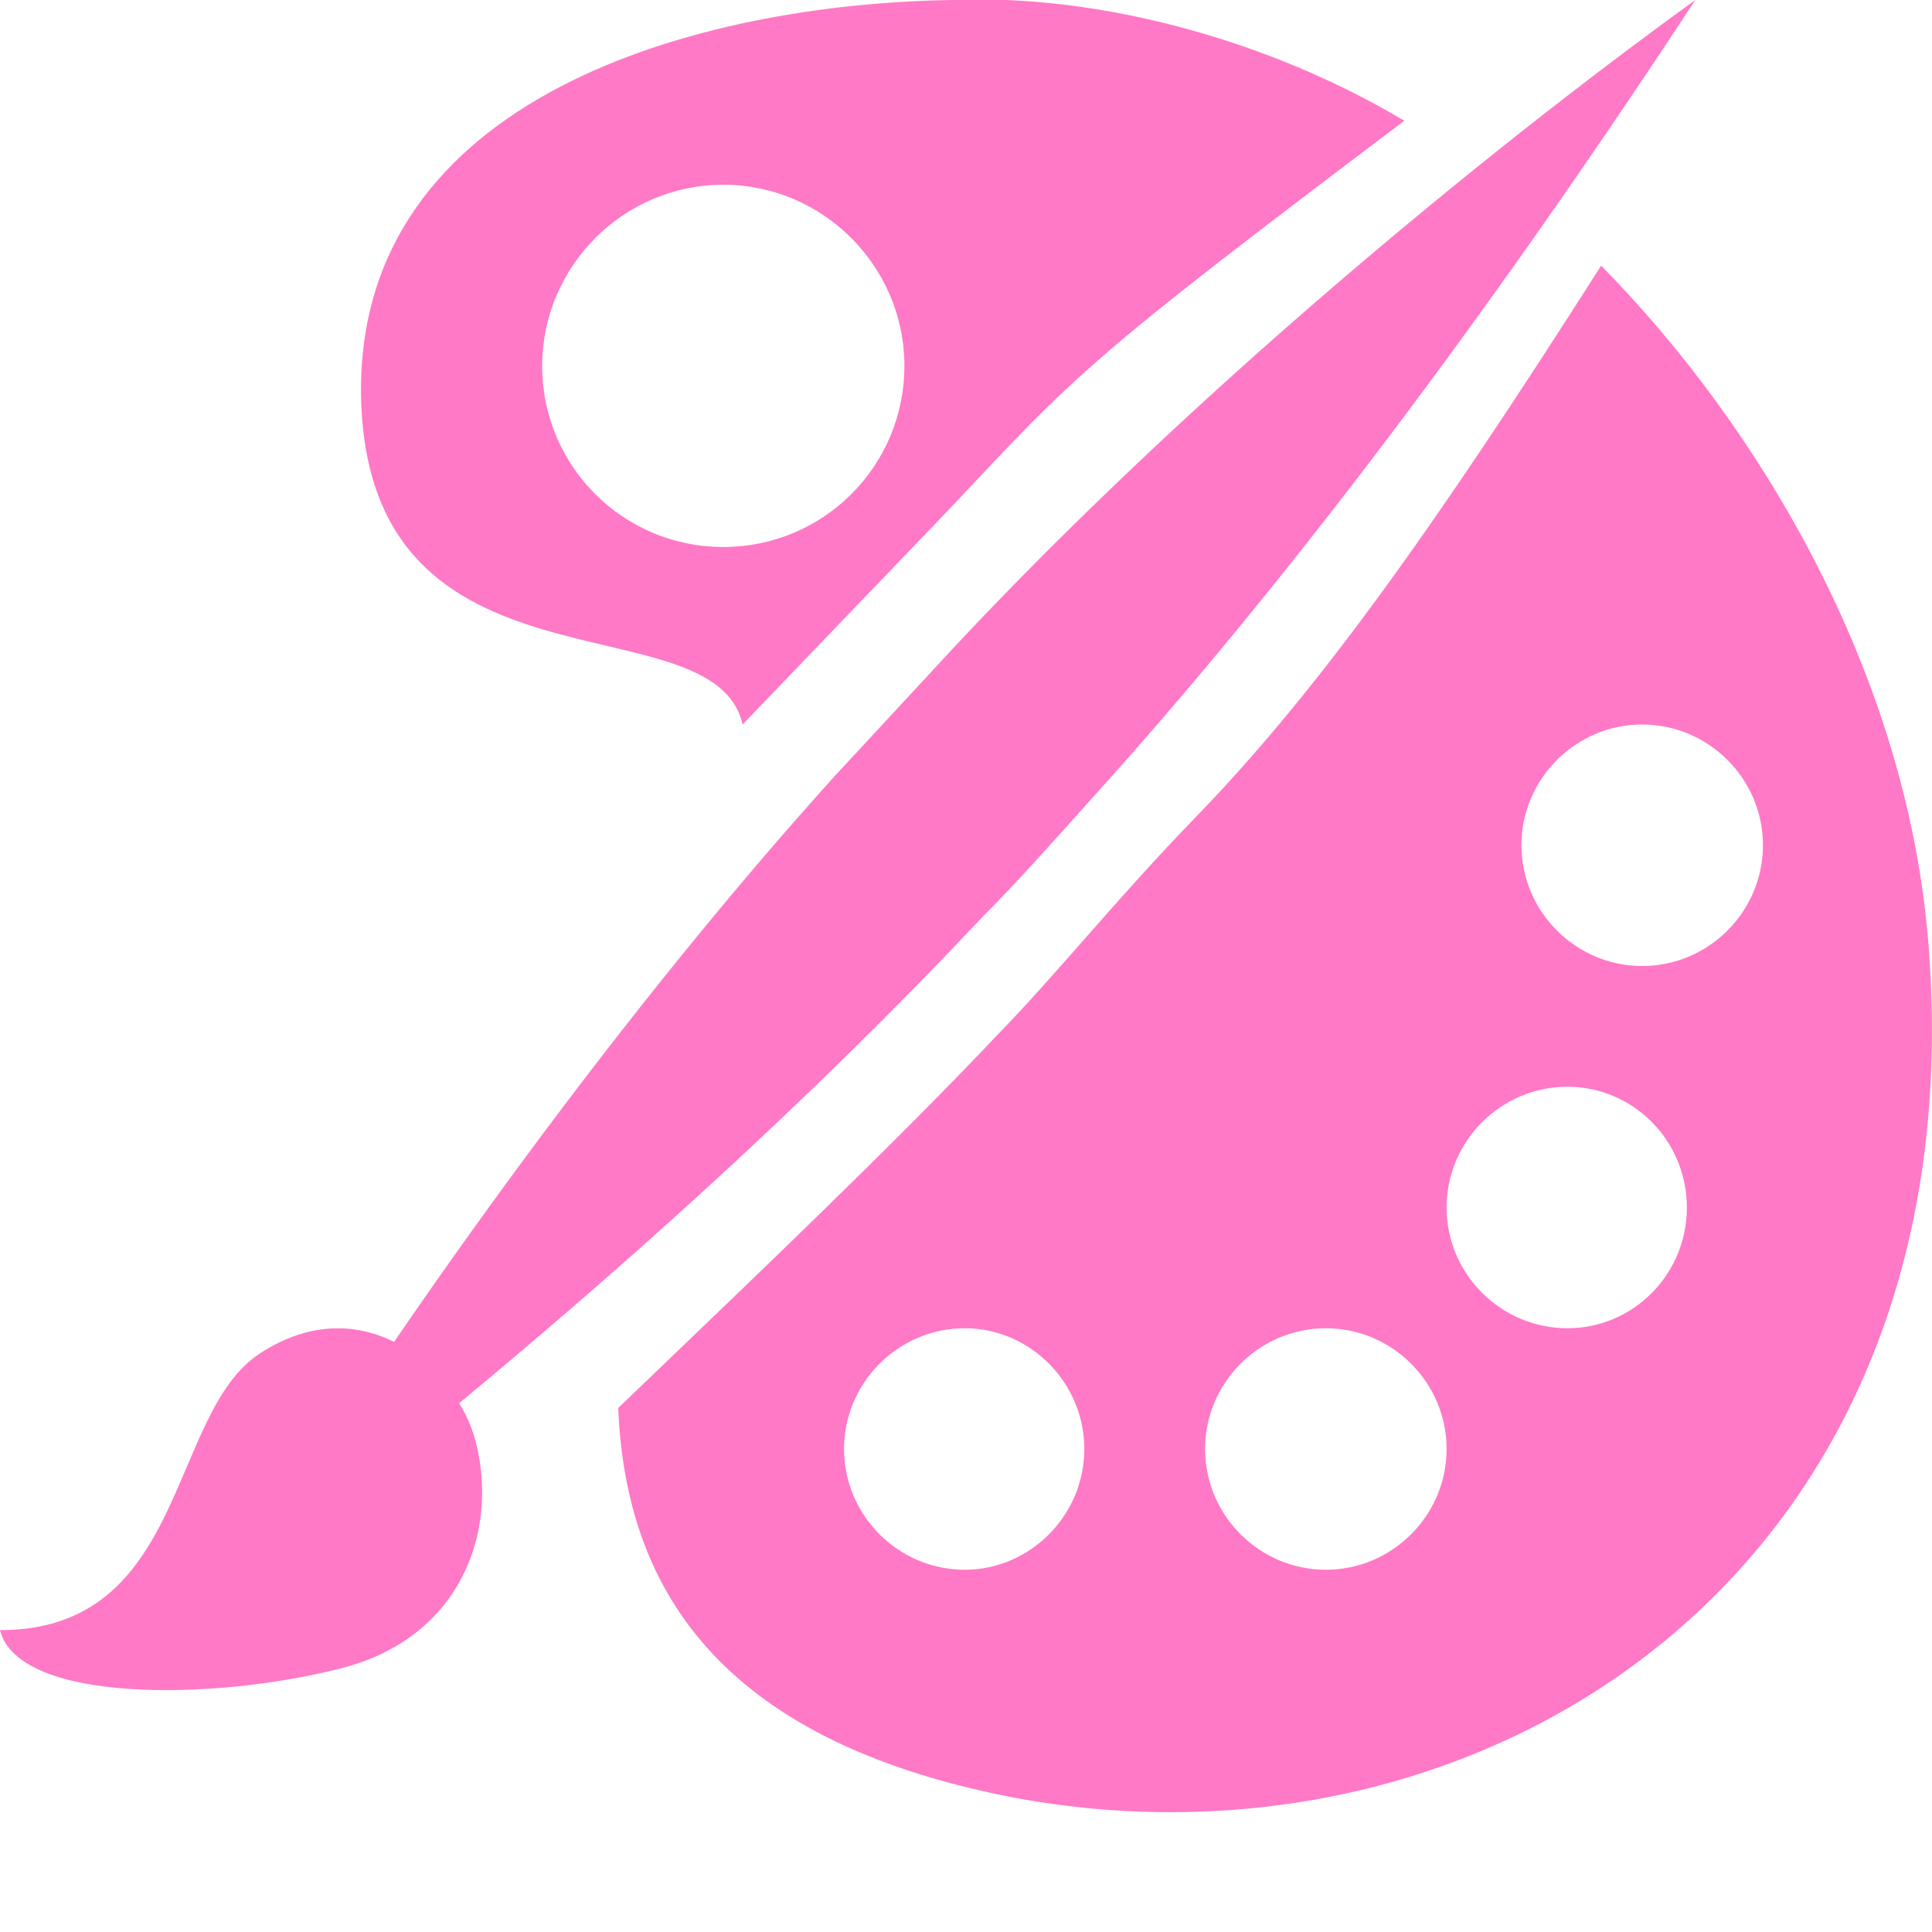 <svg xmlns="http://www.w3.org/2000/svg" width="16" height="16" version="1.1">
 <path style="fill:#ff79c6" d="M 7.83,4.25 C 8.94,3.07 8.98,3 11.63,1 10.59,0.38 9.37,0.04 8.33,0 H 7.89 C 5.78,0.03 2.95,0.8 2.99,3.28 3.04,5.87 5.91,4.94 6.15,6 M 5.99,1.53 C 6.82,1.53 7.49,2.21 7.49,3.03 7.49,3.86 6.82,4.53 5.99,4.53 5.16,4.53 4.49,3.86 4.49,3.03 4.49,2.21 5.16,1.53 5.99,1.53 Z M 13.26,2.2 C 11.84,4.43 10.89,5.75 9.89,6.78 9.25,7.44 8.73,8.09 8.27,8.56 7.43,9.45 6.33,10.5 5.12,11.66 5.18,13.13 5.93,14.4 8.36,14.88 12.26,15.63 16.39,13.05 15.97,7.81 15.79,5.57 14.57,3.53 13.26,2.2 Z M 13.6,6 C 14.15,6 14.6,6.45 14.6,7 14.6,7.55 14.15,8 13.6,8 13.05,8 12.6,7.55 12.6,7 12.6,6.45 13.05,6 13.6,6 Z M 12.98,9 C 13.53,9 13.97,9.45 13.97,10 13.97,10.55 13.53,11 12.98,11 12.43,11 11.98,10.55 11.98,10 11.98,9.45 12.43,9 12.98,9 Z M 7.99,11 C 8.53,11 8.98,11.45 8.98,12 8.98,12.55 8.53,13 7.99,13 7.44,13 6.99,12.55 6.99,12 6.99,11.45 7.44,11 7.99,11 Z M 10.98,11 C 11.53,11 11.98,11.45 11.98,12 11.98,12.55 11.53,13 10.98,13 10.43,13 9.98,12.55 9.98,12 9.98,11.45 10.43,11 10.98,11 Z"/>
 <path style="fill:#ff79c6" d="M 0,13.5 C 1.55,13.5 1.39,11.71 2.15,11.21 3.02,10.64 3.79,11.35 3.94,11.94 4.13,12.68 3.82,13.57 2.81,13.82 1.74,14.09 0.15,14.1 0,13.5 Z"/>
 <path style="fill:#ff79c6" d="M 6.91,6.43 C 5.04,8.5 3.19,11.11 2,13.06 4.97,10.77 6.91,8.9 8.14,7.59 8.38,7.35 8.67,7.03 8.99,6.67 10.2,5.34 11.92,3.23 14.04,0 12.24,1.3 9.83,3.3 7.92,5.34"/>
</svg>
